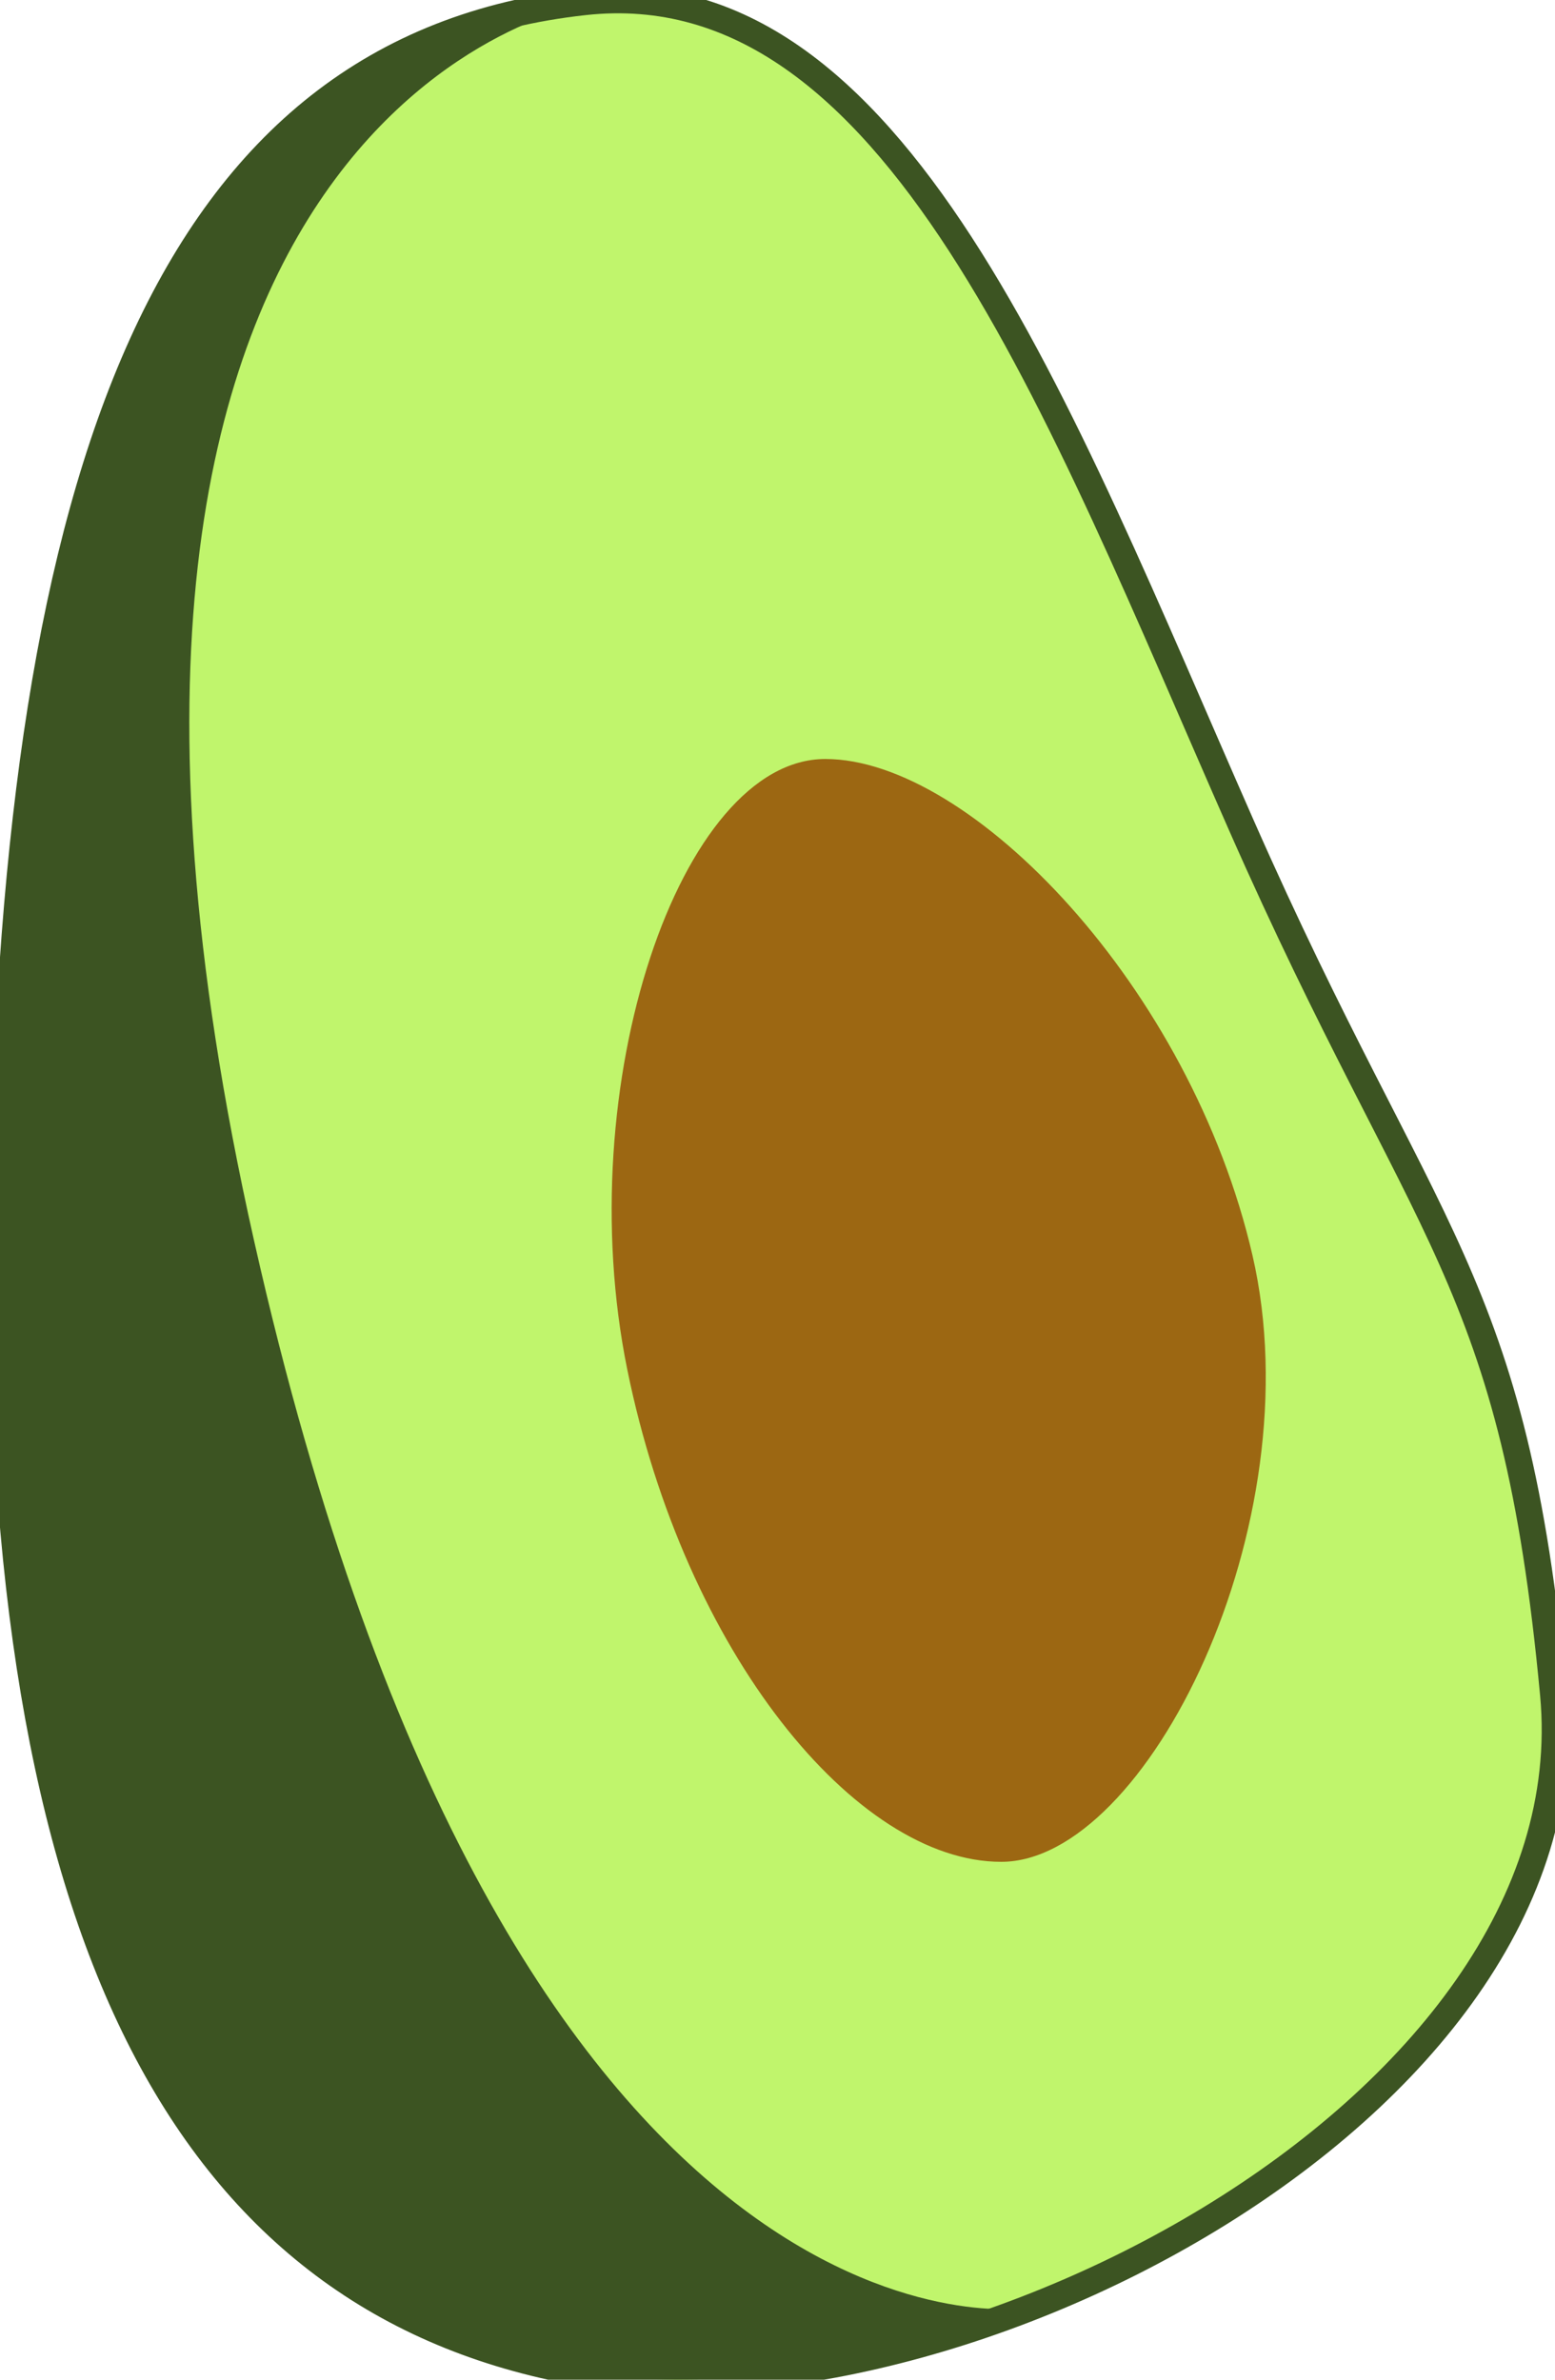 <?xml version="1.0" encoding="utf-8"?>
<svg viewBox="26.517 66.272 233.944 357.985" xmlns="http://www.w3.org/2000/svg">
  <path style="stroke: rgb(60, 84, 34); stroke-width: 4px; fill: rgb(192, 245, 108);" d="M 114.446 66.552 C 51.584 73.443 29.011 137.341 27.007 245.419 C 25.003 353.497 52.269 409.819 109.597 422.347 C 166.925 434.875 266.088 384.052 260.211 321.139 C 254.334 258.226 240.887 253.098 213.253 190.37 C 185.619 127.642 161.179 61.429 114.446 66.552 Z"/>
  <path style="fill: rgb(60, 84, 34);" d="M 114.8 66.867 C 114.8 66.867 26.125 81.266 64.739 252.908 C 103.353 424.55 180.351 413.506 180.351 413.506 C 180.351 413.506 59.755 470.002 30.72 318.084 C 3.827 57.33 114.8 66.867 114.8 66.867 Z"/>
  <path d="M 214.96 255.168 C 224.271 295.571 199.024 346.35 177.148 346.35 C 155.271 346.35 129.534 314.888 120.877 272.236 C 112.22 229.584 128.811 180.449 150.687 180.449 C 172.563 180.449 205.65 214.765 214.96 255.168 Z" style="fill: rgb(156, 103, 18);"/>
</svg>